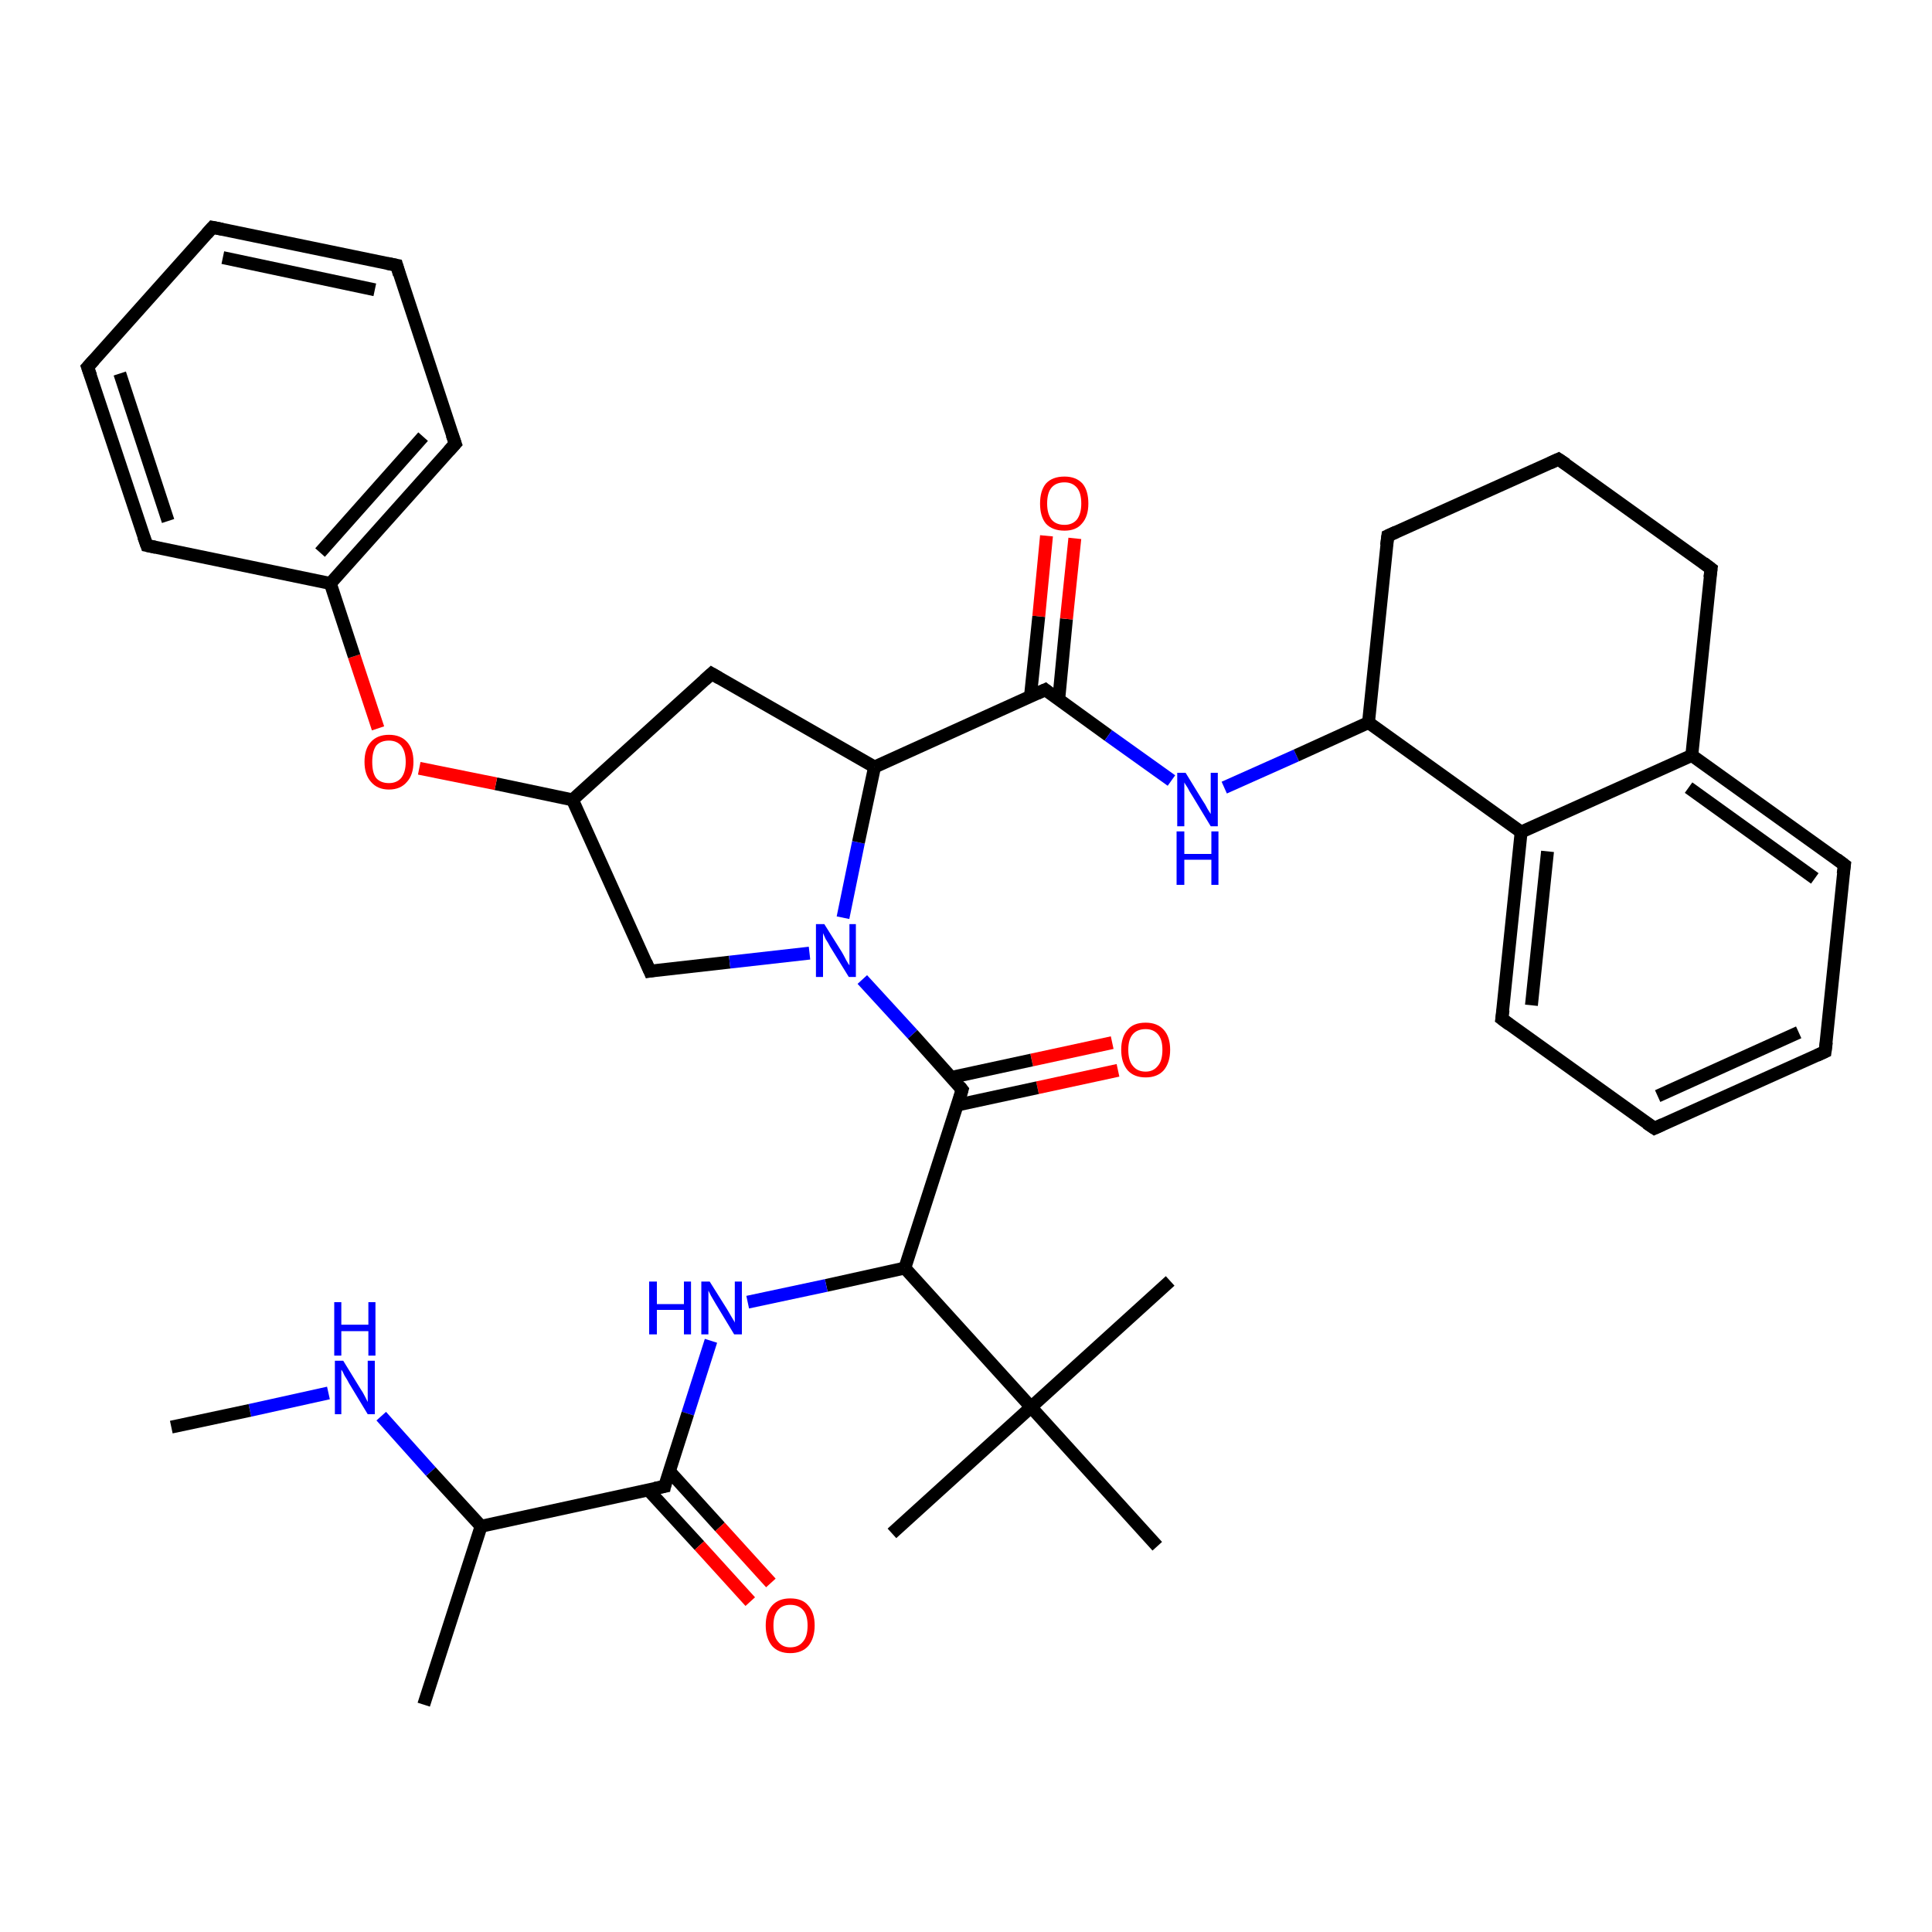 <?xml version='1.0' encoding='iso-8859-1'?>
<svg version='1.1' baseProfile='full'
              xmlns='http://www.w3.org/2000/svg'
                      xmlns:rdkit='http://www.rdkit.org/xml'
                      xmlns:xlink='http://www.w3.org/1999/xlink'
                  xml:space='preserve'
width='300px' height='300px' viewBox='0 0 300 300'>
<!-- END OF HEADER -->
<rect style='opacity:1.0;fill:#FFFFFF;stroke:none' width='300.0' height='300.0' x='0.0' y='0.0'> </rect>
<path class='bond-0 atom-0 atom-1' d='M 173.6,166.2 L 161.1,168.9' style='fill:none;fill-rule:evenodd;stroke:#FF0000;stroke-width:2.0px;stroke-linecap:butt;stroke-linejoin:miter;stroke-opacity:1' />
<path class='bond-0 atom-0 atom-1' d='M 161.1,168.9 L 148.6,171.6' style='fill:none;fill-rule:evenodd;stroke:#000000;stroke-width:2.0px;stroke-linecap:butt;stroke-linejoin:miter;stroke-opacity:1' />
<path class='bond-0 atom-0 atom-1' d='M 172.7,161.9 L 160.2,164.6' style='fill:none;fill-rule:evenodd;stroke:#FF0000;stroke-width:2.0px;stroke-linecap:butt;stroke-linejoin:miter;stroke-opacity:1' />
<path class='bond-0 atom-0 atom-1' d='M 160.2,164.6 L 147.7,167.3' style='fill:none;fill-rule:evenodd;stroke:#000000;stroke-width:2.0px;stroke-linecap:butt;stroke-linejoin:miter;stroke-opacity:1' />
<path class='bond-1 atom-1 atom-2' d='M 149.4,169.2 L 141.7,160.6' style='fill:none;fill-rule:evenodd;stroke:#000000;stroke-width:2.0px;stroke-linecap:butt;stroke-linejoin:miter;stroke-opacity:1' />
<path class='bond-1 atom-1 atom-2' d='M 141.7,160.6 L 133.9,152.1' style='fill:none;fill-rule:evenodd;stroke:#0000FF;stroke-width:2.0px;stroke-linecap:butt;stroke-linejoin:miter;stroke-opacity:1' />
<path class='bond-2 atom-2 atom-3' d='M 130.9,142.5 L 133.3,130.8' style='fill:none;fill-rule:evenodd;stroke:#0000FF;stroke-width:2.0px;stroke-linecap:butt;stroke-linejoin:miter;stroke-opacity:1' />
<path class='bond-2 atom-2 atom-3' d='M 133.3,130.8 L 135.8,119.1' style='fill:none;fill-rule:evenodd;stroke:#000000;stroke-width:2.0px;stroke-linecap:butt;stroke-linejoin:miter;stroke-opacity:1' />
<path class='bond-3 atom-3 atom-4' d='M 135.8,119.1 L 162.3,107.1' style='fill:none;fill-rule:evenodd;stroke:#000000;stroke-width:2.0px;stroke-linecap:butt;stroke-linejoin:miter;stroke-opacity:1' />
<path class='bond-4 atom-4 atom-5' d='M 164.4,108.6 L 165.6,96.1' style='fill:none;fill-rule:evenodd;stroke:#000000;stroke-width:2.0px;stroke-linecap:butt;stroke-linejoin:miter;stroke-opacity:1' />
<path class='bond-4 atom-4 atom-5' d='M 165.6,96.1 L 166.9,83.6' style='fill:none;fill-rule:evenodd;stroke:#FF0000;stroke-width:2.0px;stroke-linecap:butt;stroke-linejoin:miter;stroke-opacity:1' />
<path class='bond-4 atom-4 atom-5' d='M 160.0,108.2 L 161.3,95.7' style='fill:none;fill-rule:evenodd;stroke:#000000;stroke-width:2.0px;stroke-linecap:butt;stroke-linejoin:miter;stroke-opacity:1' />
<path class='bond-4 atom-4 atom-5' d='M 161.3,95.7 L 162.5,83.2' style='fill:none;fill-rule:evenodd;stroke:#FF0000;stroke-width:2.0px;stroke-linecap:butt;stroke-linejoin:miter;stroke-opacity:1' />
<path class='bond-5 atom-4 atom-6' d='M 162.3,107.1 L 172.1,114.2' style='fill:none;fill-rule:evenodd;stroke:#000000;stroke-width:2.0px;stroke-linecap:butt;stroke-linejoin:miter;stroke-opacity:1' />
<path class='bond-5 atom-4 atom-6' d='M 172.1,114.2 L 181.9,121.2' style='fill:none;fill-rule:evenodd;stroke:#0000FF;stroke-width:2.0px;stroke-linecap:butt;stroke-linejoin:miter;stroke-opacity:1' />
<path class='bond-6 atom-6 atom-7' d='M 190.1,122.3 L 201.3,117.3' style='fill:none;fill-rule:evenodd;stroke:#0000FF;stroke-width:2.0px;stroke-linecap:butt;stroke-linejoin:miter;stroke-opacity:1' />
<path class='bond-6 atom-6 atom-7' d='M 201.3,117.3 L 212.5,112.2' style='fill:none;fill-rule:evenodd;stroke:#000000;stroke-width:2.0px;stroke-linecap:butt;stroke-linejoin:miter;stroke-opacity:1' />
<path class='bond-7 atom-7 atom-8' d='M 212.5,112.2 L 236.2,129.2' style='fill:none;fill-rule:evenodd;stroke:#000000;stroke-width:2.0px;stroke-linecap:butt;stroke-linejoin:miter;stroke-opacity:1' />
<path class='bond-8 atom-8 atom-9' d='M 236.2,129.2 L 233.2,158.2' style='fill:none;fill-rule:evenodd;stroke:#000000;stroke-width:2.0px;stroke-linecap:butt;stroke-linejoin:miter;stroke-opacity:1' />
<path class='bond-8 atom-8 atom-9' d='M 240.3,132.2 L 237.8,156.1' style='fill:none;fill-rule:evenodd;stroke:#000000;stroke-width:2.0px;stroke-linecap:butt;stroke-linejoin:miter;stroke-opacity:1' />
<path class='bond-9 atom-9 atom-10' d='M 233.2,158.2 L 256.9,175.2' style='fill:none;fill-rule:evenodd;stroke:#000000;stroke-width:2.0px;stroke-linecap:butt;stroke-linejoin:miter;stroke-opacity:1' />
<path class='bond-10 atom-10 atom-11' d='M 256.9,175.2 L 283.4,163.3' style='fill:none;fill-rule:evenodd;stroke:#000000;stroke-width:2.0px;stroke-linecap:butt;stroke-linejoin:miter;stroke-opacity:1' />
<path class='bond-10 atom-10 atom-11' d='M 257.4,170.2 L 279.3,160.3' style='fill:none;fill-rule:evenodd;stroke:#000000;stroke-width:2.0px;stroke-linecap:butt;stroke-linejoin:miter;stroke-opacity:1' />
<path class='bond-11 atom-11 atom-12' d='M 283.4,163.3 L 286.4,134.3' style='fill:none;fill-rule:evenodd;stroke:#000000;stroke-width:2.0px;stroke-linecap:butt;stroke-linejoin:miter;stroke-opacity:1' />
<path class='bond-12 atom-12 atom-13' d='M 286.4,134.3 L 262.7,117.3' style='fill:none;fill-rule:evenodd;stroke:#000000;stroke-width:2.0px;stroke-linecap:butt;stroke-linejoin:miter;stroke-opacity:1' />
<path class='bond-12 atom-12 atom-13' d='M 281.8,136.4 L 262.2,122.3' style='fill:none;fill-rule:evenodd;stroke:#000000;stroke-width:2.0px;stroke-linecap:butt;stroke-linejoin:miter;stroke-opacity:1' />
<path class='bond-13 atom-13 atom-14' d='M 262.7,117.3 L 265.7,88.3' style='fill:none;fill-rule:evenodd;stroke:#000000;stroke-width:2.0px;stroke-linecap:butt;stroke-linejoin:miter;stroke-opacity:1' />
<path class='bond-14 atom-14 atom-15' d='M 265.7,88.3 L 242.0,71.3' style='fill:none;fill-rule:evenodd;stroke:#000000;stroke-width:2.0px;stroke-linecap:butt;stroke-linejoin:miter;stroke-opacity:1' />
<path class='bond-15 atom-15 atom-16' d='M 242.0,71.3 L 215.5,83.2' style='fill:none;fill-rule:evenodd;stroke:#000000;stroke-width:2.0px;stroke-linecap:butt;stroke-linejoin:miter;stroke-opacity:1' />
<path class='bond-16 atom-3 atom-17' d='M 135.8,119.1 L 110.5,104.6' style='fill:none;fill-rule:evenodd;stroke:#000000;stroke-width:2.0px;stroke-linecap:butt;stroke-linejoin:miter;stroke-opacity:1' />
<path class='bond-17 atom-17 atom-18' d='M 110.5,104.6 L 88.9,124.2' style='fill:none;fill-rule:evenodd;stroke:#000000;stroke-width:2.0px;stroke-linecap:butt;stroke-linejoin:miter;stroke-opacity:1' />
<path class='bond-18 atom-18 atom-19' d='M 88.9,124.2 L 77.0,121.7' style='fill:none;fill-rule:evenodd;stroke:#000000;stroke-width:2.0px;stroke-linecap:butt;stroke-linejoin:miter;stroke-opacity:1' />
<path class='bond-18 atom-18 atom-19' d='M 77.0,121.7 L 65.1,119.3' style='fill:none;fill-rule:evenodd;stroke:#FF0000;stroke-width:2.0px;stroke-linecap:butt;stroke-linejoin:miter;stroke-opacity:1' />
<path class='bond-19 atom-19 atom-20' d='M 58.7,113.1 L 55.0,101.9' style='fill:none;fill-rule:evenodd;stroke:#FF0000;stroke-width:2.0px;stroke-linecap:butt;stroke-linejoin:miter;stroke-opacity:1' />
<path class='bond-19 atom-19 atom-20' d='M 55.0,101.9 L 51.3,90.6' style='fill:none;fill-rule:evenodd;stroke:#000000;stroke-width:2.0px;stroke-linecap:butt;stroke-linejoin:miter;stroke-opacity:1' />
<path class='bond-20 atom-20 atom-21' d='M 51.3,90.6 L 70.7,68.9' style='fill:none;fill-rule:evenodd;stroke:#000000;stroke-width:2.0px;stroke-linecap:butt;stroke-linejoin:miter;stroke-opacity:1' />
<path class='bond-20 atom-20 atom-21' d='M 49.7,85.8 L 65.7,67.8' style='fill:none;fill-rule:evenodd;stroke:#000000;stroke-width:2.0px;stroke-linecap:butt;stroke-linejoin:miter;stroke-opacity:1' />
<path class='bond-21 atom-21 atom-22' d='M 70.7,68.9 L 61.6,41.2' style='fill:none;fill-rule:evenodd;stroke:#000000;stroke-width:2.0px;stroke-linecap:butt;stroke-linejoin:miter;stroke-opacity:1' />
<path class='bond-22 atom-22 atom-23' d='M 61.6,41.2 L 33.0,35.3' style='fill:none;fill-rule:evenodd;stroke:#000000;stroke-width:2.0px;stroke-linecap:butt;stroke-linejoin:miter;stroke-opacity:1' />
<path class='bond-22 atom-22 atom-23' d='M 58.2,45.0 L 34.6,40.0' style='fill:none;fill-rule:evenodd;stroke:#000000;stroke-width:2.0px;stroke-linecap:butt;stroke-linejoin:miter;stroke-opacity:1' />
<path class='bond-23 atom-23 atom-24' d='M 33.0,35.3 L 13.6,57.0' style='fill:none;fill-rule:evenodd;stroke:#000000;stroke-width:2.0px;stroke-linecap:butt;stroke-linejoin:miter;stroke-opacity:1' />
<path class='bond-24 atom-24 atom-25' d='M 13.6,57.0 L 22.8,84.7' style='fill:none;fill-rule:evenodd;stroke:#000000;stroke-width:2.0px;stroke-linecap:butt;stroke-linejoin:miter;stroke-opacity:1' />
<path class='bond-24 atom-24 atom-25' d='M 18.6,58.0 L 26.1,80.9' style='fill:none;fill-rule:evenodd;stroke:#000000;stroke-width:2.0px;stroke-linecap:butt;stroke-linejoin:miter;stroke-opacity:1' />
<path class='bond-25 atom-18 atom-26' d='M 88.9,124.2 L 100.9,150.8' style='fill:none;fill-rule:evenodd;stroke:#000000;stroke-width:2.0px;stroke-linecap:butt;stroke-linejoin:miter;stroke-opacity:1' />
<path class='bond-26 atom-1 atom-27' d='M 149.4,169.2 L 140.5,196.9' style='fill:none;fill-rule:evenodd;stroke:#000000;stroke-width:2.0px;stroke-linecap:butt;stroke-linejoin:miter;stroke-opacity:1' />
<path class='bond-27 atom-27 atom-28' d='M 140.5,196.9 L 128.3,199.6' style='fill:none;fill-rule:evenodd;stroke:#000000;stroke-width:2.0px;stroke-linecap:butt;stroke-linejoin:miter;stroke-opacity:1' />
<path class='bond-27 atom-27 atom-28' d='M 128.3,199.6 L 116.1,202.2' style='fill:none;fill-rule:evenodd;stroke:#0000FF;stroke-width:2.0px;stroke-linecap:butt;stroke-linejoin:miter;stroke-opacity:1' />
<path class='bond-28 atom-28 atom-29' d='M 110.4,208.2 L 106.8,219.5' style='fill:none;fill-rule:evenodd;stroke:#0000FF;stroke-width:2.0px;stroke-linecap:butt;stroke-linejoin:miter;stroke-opacity:1' />
<path class='bond-28 atom-28 atom-29' d='M 106.8,219.5 L 103.2,230.8' style='fill:none;fill-rule:evenodd;stroke:#000000;stroke-width:2.0px;stroke-linecap:butt;stroke-linejoin:miter;stroke-opacity:1' />
<path class='bond-29 atom-29 atom-30' d='M 100.7,231.4 L 108.6,240.0' style='fill:none;fill-rule:evenodd;stroke:#000000;stroke-width:2.0px;stroke-linecap:butt;stroke-linejoin:miter;stroke-opacity:1' />
<path class='bond-29 atom-29 atom-30' d='M 108.6,240.0 L 116.5,248.7' style='fill:none;fill-rule:evenodd;stroke:#FF0000;stroke-width:2.0px;stroke-linecap:butt;stroke-linejoin:miter;stroke-opacity:1' />
<path class='bond-29 atom-29 atom-30' d='M 103.9,228.4 L 111.8,237.1' style='fill:none;fill-rule:evenodd;stroke:#000000;stroke-width:2.0px;stroke-linecap:butt;stroke-linejoin:miter;stroke-opacity:1' />
<path class='bond-29 atom-29 atom-30' d='M 111.8,237.1 L 119.7,245.8' style='fill:none;fill-rule:evenodd;stroke:#FF0000;stroke-width:2.0px;stroke-linecap:butt;stroke-linejoin:miter;stroke-opacity:1' />
<path class='bond-30 atom-29 atom-31' d='M 103.2,230.8 L 74.7,237.0' style='fill:none;fill-rule:evenodd;stroke:#000000;stroke-width:2.0px;stroke-linecap:butt;stroke-linejoin:miter;stroke-opacity:1' />
<path class='bond-31 atom-31 atom-32' d='M 74.7,237.0 L 66.9,228.5' style='fill:none;fill-rule:evenodd;stroke:#000000;stroke-width:2.0px;stroke-linecap:butt;stroke-linejoin:miter;stroke-opacity:1' />
<path class='bond-31 atom-31 atom-32' d='M 66.9,228.5 L 59.2,219.9' style='fill:none;fill-rule:evenodd;stroke:#0000FF;stroke-width:2.0px;stroke-linecap:butt;stroke-linejoin:miter;stroke-opacity:1' />
<path class='bond-32 atom-32 atom-33' d='M 51.0,216.3 L 38.8,219.0' style='fill:none;fill-rule:evenodd;stroke:#0000FF;stroke-width:2.0px;stroke-linecap:butt;stroke-linejoin:miter;stroke-opacity:1' />
<path class='bond-32 atom-32 atom-33' d='M 38.8,219.0 L 26.6,221.6' style='fill:none;fill-rule:evenodd;stroke:#000000;stroke-width:2.0px;stroke-linecap:butt;stroke-linejoin:miter;stroke-opacity:1' />
<path class='bond-33 atom-31 atom-34' d='M 74.7,237.0 L 65.8,264.7' style='fill:none;fill-rule:evenodd;stroke:#000000;stroke-width:2.0px;stroke-linecap:butt;stroke-linejoin:miter;stroke-opacity:1' />
<path class='bond-34 atom-27 atom-35' d='M 140.5,196.9 L 160.1,218.5' style='fill:none;fill-rule:evenodd;stroke:#000000;stroke-width:2.0px;stroke-linecap:butt;stroke-linejoin:miter;stroke-opacity:1' />
<path class='bond-35 atom-35 atom-36' d='M 160.1,218.5 L 138.5,238.1' style='fill:none;fill-rule:evenodd;stroke:#000000;stroke-width:2.0px;stroke-linecap:butt;stroke-linejoin:miter;stroke-opacity:1' />
<path class='bond-36 atom-35 atom-37' d='M 160.1,218.5 L 181.7,198.9' style='fill:none;fill-rule:evenodd;stroke:#000000;stroke-width:2.0px;stroke-linecap:butt;stroke-linejoin:miter;stroke-opacity:1' />
<path class='bond-37 atom-35 atom-38' d='M 160.1,218.5 L 179.7,240.1' style='fill:none;fill-rule:evenodd;stroke:#000000;stroke-width:2.0px;stroke-linecap:butt;stroke-linejoin:miter;stroke-opacity:1' />
<path class='bond-38 atom-13 atom-8' d='M 262.7,117.3 L 236.2,129.2' style='fill:none;fill-rule:evenodd;stroke:#000000;stroke-width:2.0px;stroke-linecap:butt;stroke-linejoin:miter;stroke-opacity:1' />
<path class='bond-39 atom-16 atom-7' d='M 215.5,83.2 L 212.5,112.2' style='fill:none;fill-rule:evenodd;stroke:#000000;stroke-width:2.0px;stroke-linecap:butt;stroke-linejoin:miter;stroke-opacity:1' />
<path class='bond-40 atom-25 atom-20' d='M 22.8,84.7 L 51.3,90.6' style='fill:none;fill-rule:evenodd;stroke:#000000;stroke-width:2.0px;stroke-linecap:butt;stroke-linejoin:miter;stroke-opacity:1' />
<path class='bond-41 atom-26 atom-2' d='M 100.9,150.8 L 113.3,149.4' style='fill:none;fill-rule:evenodd;stroke:#000000;stroke-width:2.0px;stroke-linecap:butt;stroke-linejoin:miter;stroke-opacity:1' />
<path class='bond-41 atom-26 atom-2' d='M 113.3,149.4 L 125.7,148.0' style='fill:none;fill-rule:evenodd;stroke:#0000FF;stroke-width:2.0px;stroke-linecap:butt;stroke-linejoin:miter;stroke-opacity:1' />
<path d='M 149.0,168.7 L 149.4,169.2 L 149.0,170.6' style='fill:none;stroke:#000000;stroke-width:2.0px;stroke-linecap:butt;stroke-linejoin:miter;stroke-opacity:1;' />
<path d='M 161.0,107.7 L 162.3,107.1 L 162.8,107.5' style='fill:none;stroke:#000000;stroke-width:2.0px;stroke-linecap:butt;stroke-linejoin:miter;stroke-opacity:1;' />
<path d='M 233.4,156.8 L 233.2,158.2 L 234.4,159.1' style='fill:none;stroke:#000000;stroke-width:2.0px;stroke-linecap:butt;stroke-linejoin:miter;stroke-opacity:1;' />
<path d='M 255.7,174.4 L 256.9,175.2 L 258.2,174.6' style='fill:none;stroke:#000000;stroke-width:2.0px;stroke-linecap:butt;stroke-linejoin:miter;stroke-opacity:1;' />
<path d='M 282.1,163.9 L 283.4,163.3 L 283.6,161.8' style='fill:none;stroke:#000000;stroke-width:2.0px;stroke-linecap:butt;stroke-linejoin:miter;stroke-opacity:1;' />
<path d='M 286.2,135.7 L 286.4,134.3 L 285.2,133.4' style='fill:none;stroke:#000000;stroke-width:2.0px;stroke-linecap:butt;stroke-linejoin:miter;stroke-opacity:1;' />
<path d='M 265.5,89.7 L 265.7,88.3 L 264.5,87.4' style='fill:none;stroke:#000000;stroke-width:2.0px;stroke-linecap:butt;stroke-linejoin:miter;stroke-opacity:1;' />
<path d='M 243.2,72.1 L 242.0,71.3 L 240.7,71.9' style='fill:none;stroke:#000000;stroke-width:2.0px;stroke-linecap:butt;stroke-linejoin:miter;stroke-opacity:1;' />
<path d='M 216.8,82.6 L 215.5,83.2 L 215.3,84.7' style='fill:none;stroke:#000000;stroke-width:2.0px;stroke-linecap:butt;stroke-linejoin:miter;stroke-opacity:1;' />
<path d='M 111.7,105.3 L 110.5,104.6 L 109.4,105.6' style='fill:none;stroke:#000000;stroke-width:2.0px;stroke-linecap:butt;stroke-linejoin:miter;stroke-opacity:1;' />
<path d='M 69.7,70.0 L 70.7,68.9 L 70.2,67.5' style='fill:none;stroke:#000000;stroke-width:2.0px;stroke-linecap:butt;stroke-linejoin:miter;stroke-opacity:1;' />
<path d='M 62.0,42.6 L 61.6,41.2 L 60.1,40.9' style='fill:none;stroke:#000000;stroke-width:2.0px;stroke-linecap:butt;stroke-linejoin:miter;stroke-opacity:1;' />
<path d='M 34.5,35.6 L 33.0,35.3 L 32.1,36.3' style='fill:none;stroke:#000000;stroke-width:2.0px;stroke-linecap:butt;stroke-linejoin:miter;stroke-opacity:1;' />
<path d='M 14.6,55.9 L 13.6,57.0 L 14.1,58.4' style='fill:none;stroke:#000000;stroke-width:2.0px;stroke-linecap:butt;stroke-linejoin:miter;stroke-opacity:1;' />
<path d='M 22.3,83.3 L 22.8,84.7 L 24.2,85.0' style='fill:none;stroke:#000000;stroke-width:2.0px;stroke-linecap:butt;stroke-linejoin:miter;stroke-opacity:1;' />
<path d='M 100.3,149.4 L 100.9,150.8 L 101.5,150.7' style='fill:none;stroke:#000000;stroke-width:2.0px;stroke-linecap:butt;stroke-linejoin:miter;stroke-opacity:1;' />
<path d='M 103.3,230.3 L 103.2,230.8 L 101.7,231.1' style='fill:none;stroke:#000000;stroke-width:2.0px;stroke-linecap:butt;stroke-linejoin:miter;stroke-opacity:1;' />
<path class='atom-0' d='M 174.1 163.0
Q 174.1 161.0, 175.1 159.9
Q 176.0 158.8, 177.9 158.8
Q 179.7 158.8, 180.7 159.9
Q 181.7 161.0, 181.7 163.0
Q 181.7 165.0, 180.7 166.2
Q 179.7 167.3, 177.9 167.3
Q 176.1 167.3, 175.1 166.2
Q 174.1 165.0, 174.1 163.0
M 177.9 166.4
Q 179.1 166.4, 179.8 165.5
Q 180.5 164.7, 180.5 163.0
Q 180.5 161.4, 179.8 160.6
Q 179.1 159.8, 177.9 159.8
Q 176.6 159.8, 175.9 160.6
Q 175.2 161.4, 175.2 163.0
Q 175.2 164.7, 175.9 165.5
Q 176.6 166.4, 177.9 166.4
' fill='#FF0000'/>
<path class='atom-2' d='M 128.0 143.5
L 130.7 147.8
Q 131.0 148.3, 131.4 149.1
Q 131.8 149.8, 131.9 149.9
L 131.9 143.5
L 132.9 143.5
L 132.9 151.7
L 131.8 151.7
L 128.9 147.0
Q 128.6 146.4, 128.2 145.8
Q 127.9 145.1, 127.8 144.9
L 127.8 151.7
L 126.7 151.7
L 126.7 143.5
L 128.0 143.5
' fill='#0000FF'/>
<path class='atom-5' d='M 161.5 78.2
Q 161.5 76.2, 162.4 75.1
Q 163.4 74.0, 165.3 74.0
Q 167.1 74.0, 168.1 75.1
Q 169.0 76.2, 169.0 78.2
Q 169.0 80.2, 168.0 81.3
Q 167.1 82.4, 165.3 82.4
Q 163.4 82.4, 162.4 81.3
Q 161.5 80.2, 161.5 78.2
M 165.3 81.5
Q 166.5 81.5, 167.2 80.7
Q 167.9 79.8, 167.9 78.2
Q 167.9 76.5, 167.2 75.7
Q 166.5 74.9, 165.3 74.9
Q 164.0 74.9, 163.3 75.7
Q 162.6 76.5, 162.6 78.2
Q 162.6 79.8, 163.3 80.7
Q 164.0 81.5, 165.3 81.5
' fill='#FF0000'/>
<path class='atom-6' d='M 184.1 120.0
L 186.8 124.4
Q 187.1 124.8, 187.5 125.6
Q 188.0 126.4, 188.0 126.4
L 188.0 120.0
L 189.1 120.0
L 189.1 128.3
L 188.0 128.3
L 185.1 123.5
Q 184.7 122.9, 184.4 122.3
Q 184.0 121.7, 183.9 121.5
L 183.9 128.3
L 182.8 128.3
L 182.8 120.0
L 184.1 120.0
' fill='#0000FF'/>
<path class='atom-6' d='M 182.7 129.1
L 183.9 129.1
L 183.9 132.6
L 188.1 132.6
L 188.1 129.1
L 189.2 129.1
L 189.2 137.4
L 188.1 137.4
L 188.1 133.5
L 183.9 133.5
L 183.9 137.4
L 182.7 137.4
L 182.7 129.1
' fill='#0000FF'/>
<path class='atom-19' d='M 56.6 118.3
Q 56.6 116.3, 57.6 115.2
Q 58.6 114.1, 60.4 114.1
Q 62.2 114.1, 63.2 115.2
Q 64.2 116.3, 64.2 118.3
Q 64.2 120.3, 63.2 121.4
Q 62.2 122.6, 60.4 122.6
Q 58.6 122.6, 57.6 121.4
Q 56.6 120.3, 56.6 118.3
M 60.4 121.6
Q 61.6 121.6, 62.3 120.8
Q 63.0 119.9, 63.0 118.3
Q 63.0 116.7, 62.3 115.8
Q 61.6 115.0, 60.4 115.0
Q 59.1 115.0, 58.4 115.8
Q 57.8 116.7, 57.8 118.3
Q 57.8 120.0, 58.4 120.8
Q 59.1 121.6, 60.4 121.6
' fill='#FF0000'/>
<path class='atom-28' d='M 100.8 199.0
L 102.0 199.0
L 102.0 202.5
L 106.2 202.5
L 106.2 199.0
L 107.3 199.0
L 107.3 207.2
L 106.2 207.2
L 106.2 203.4
L 102.0 203.4
L 102.0 207.2
L 100.8 207.2
L 100.8 199.0
' fill='#0000FF'/>
<path class='atom-28' d='M 110.2 199.0
L 112.9 203.3
Q 113.2 203.8, 113.6 204.5
Q 114.1 205.3, 114.1 205.4
L 114.1 199.0
L 115.2 199.0
L 115.2 207.2
L 114.0 207.2
L 111.1 202.4
Q 110.8 201.9, 110.4 201.2
Q 110.1 200.6, 110.0 200.4
L 110.0 207.2
L 108.9 207.2
L 108.9 199.0
L 110.2 199.0
' fill='#0000FF'/>
<path class='atom-30' d='M 118.9 252.4
Q 118.9 250.4, 119.9 249.3
Q 120.9 248.2, 122.7 248.2
Q 124.6 248.2, 125.5 249.3
Q 126.5 250.4, 126.5 252.4
Q 126.5 254.4, 125.5 255.6
Q 124.5 256.7, 122.7 256.7
Q 120.9 256.7, 119.9 255.6
Q 118.9 254.4, 118.9 252.4
M 122.7 255.8
Q 124.0 255.8, 124.7 254.9
Q 125.4 254.1, 125.4 252.4
Q 125.4 250.8, 124.7 250.0
Q 124.0 249.2, 122.7 249.2
Q 121.5 249.2, 120.8 250.0
Q 120.1 250.8, 120.1 252.4
Q 120.1 254.1, 120.8 254.9
Q 121.5 255.8, 122.7 255.8
' fill='#FF0000'/>
<path class='atom-32' d='M 53.3 211.3
L 56.0 215.7
Q 56.3 216.1, 56.7 216.9
Q 57.1 217.7, 57.1 217.7
L 57.1 211.3
L 58.2 211.3
L 58.2 219.6
L 57.1 219.6
L 54.2 214.8
Q 53.9 214.2, 53.5 213.6
Q 53.2 212.9, 53.0 212.7
L 53.0 219.6
L 52.0 219.6
L 52.0 211.3
L 53.3 211.3
' fill='#0000FF'/>
<path class='atom-32' d='M 51.9 202.2
L 53.0 202.2
L 53.0 205.7
L 57.2 205.7
L 57.2 202.2
L 58.3 202.2
L 58.3 210.5
L 57.2 210.5
L 57.2 206.7
L 53.0 206.7
L 53.0 210.5
L 51.9 210.5
L 51.9 202.2
' fill='#0000FF'/>
</svg>
